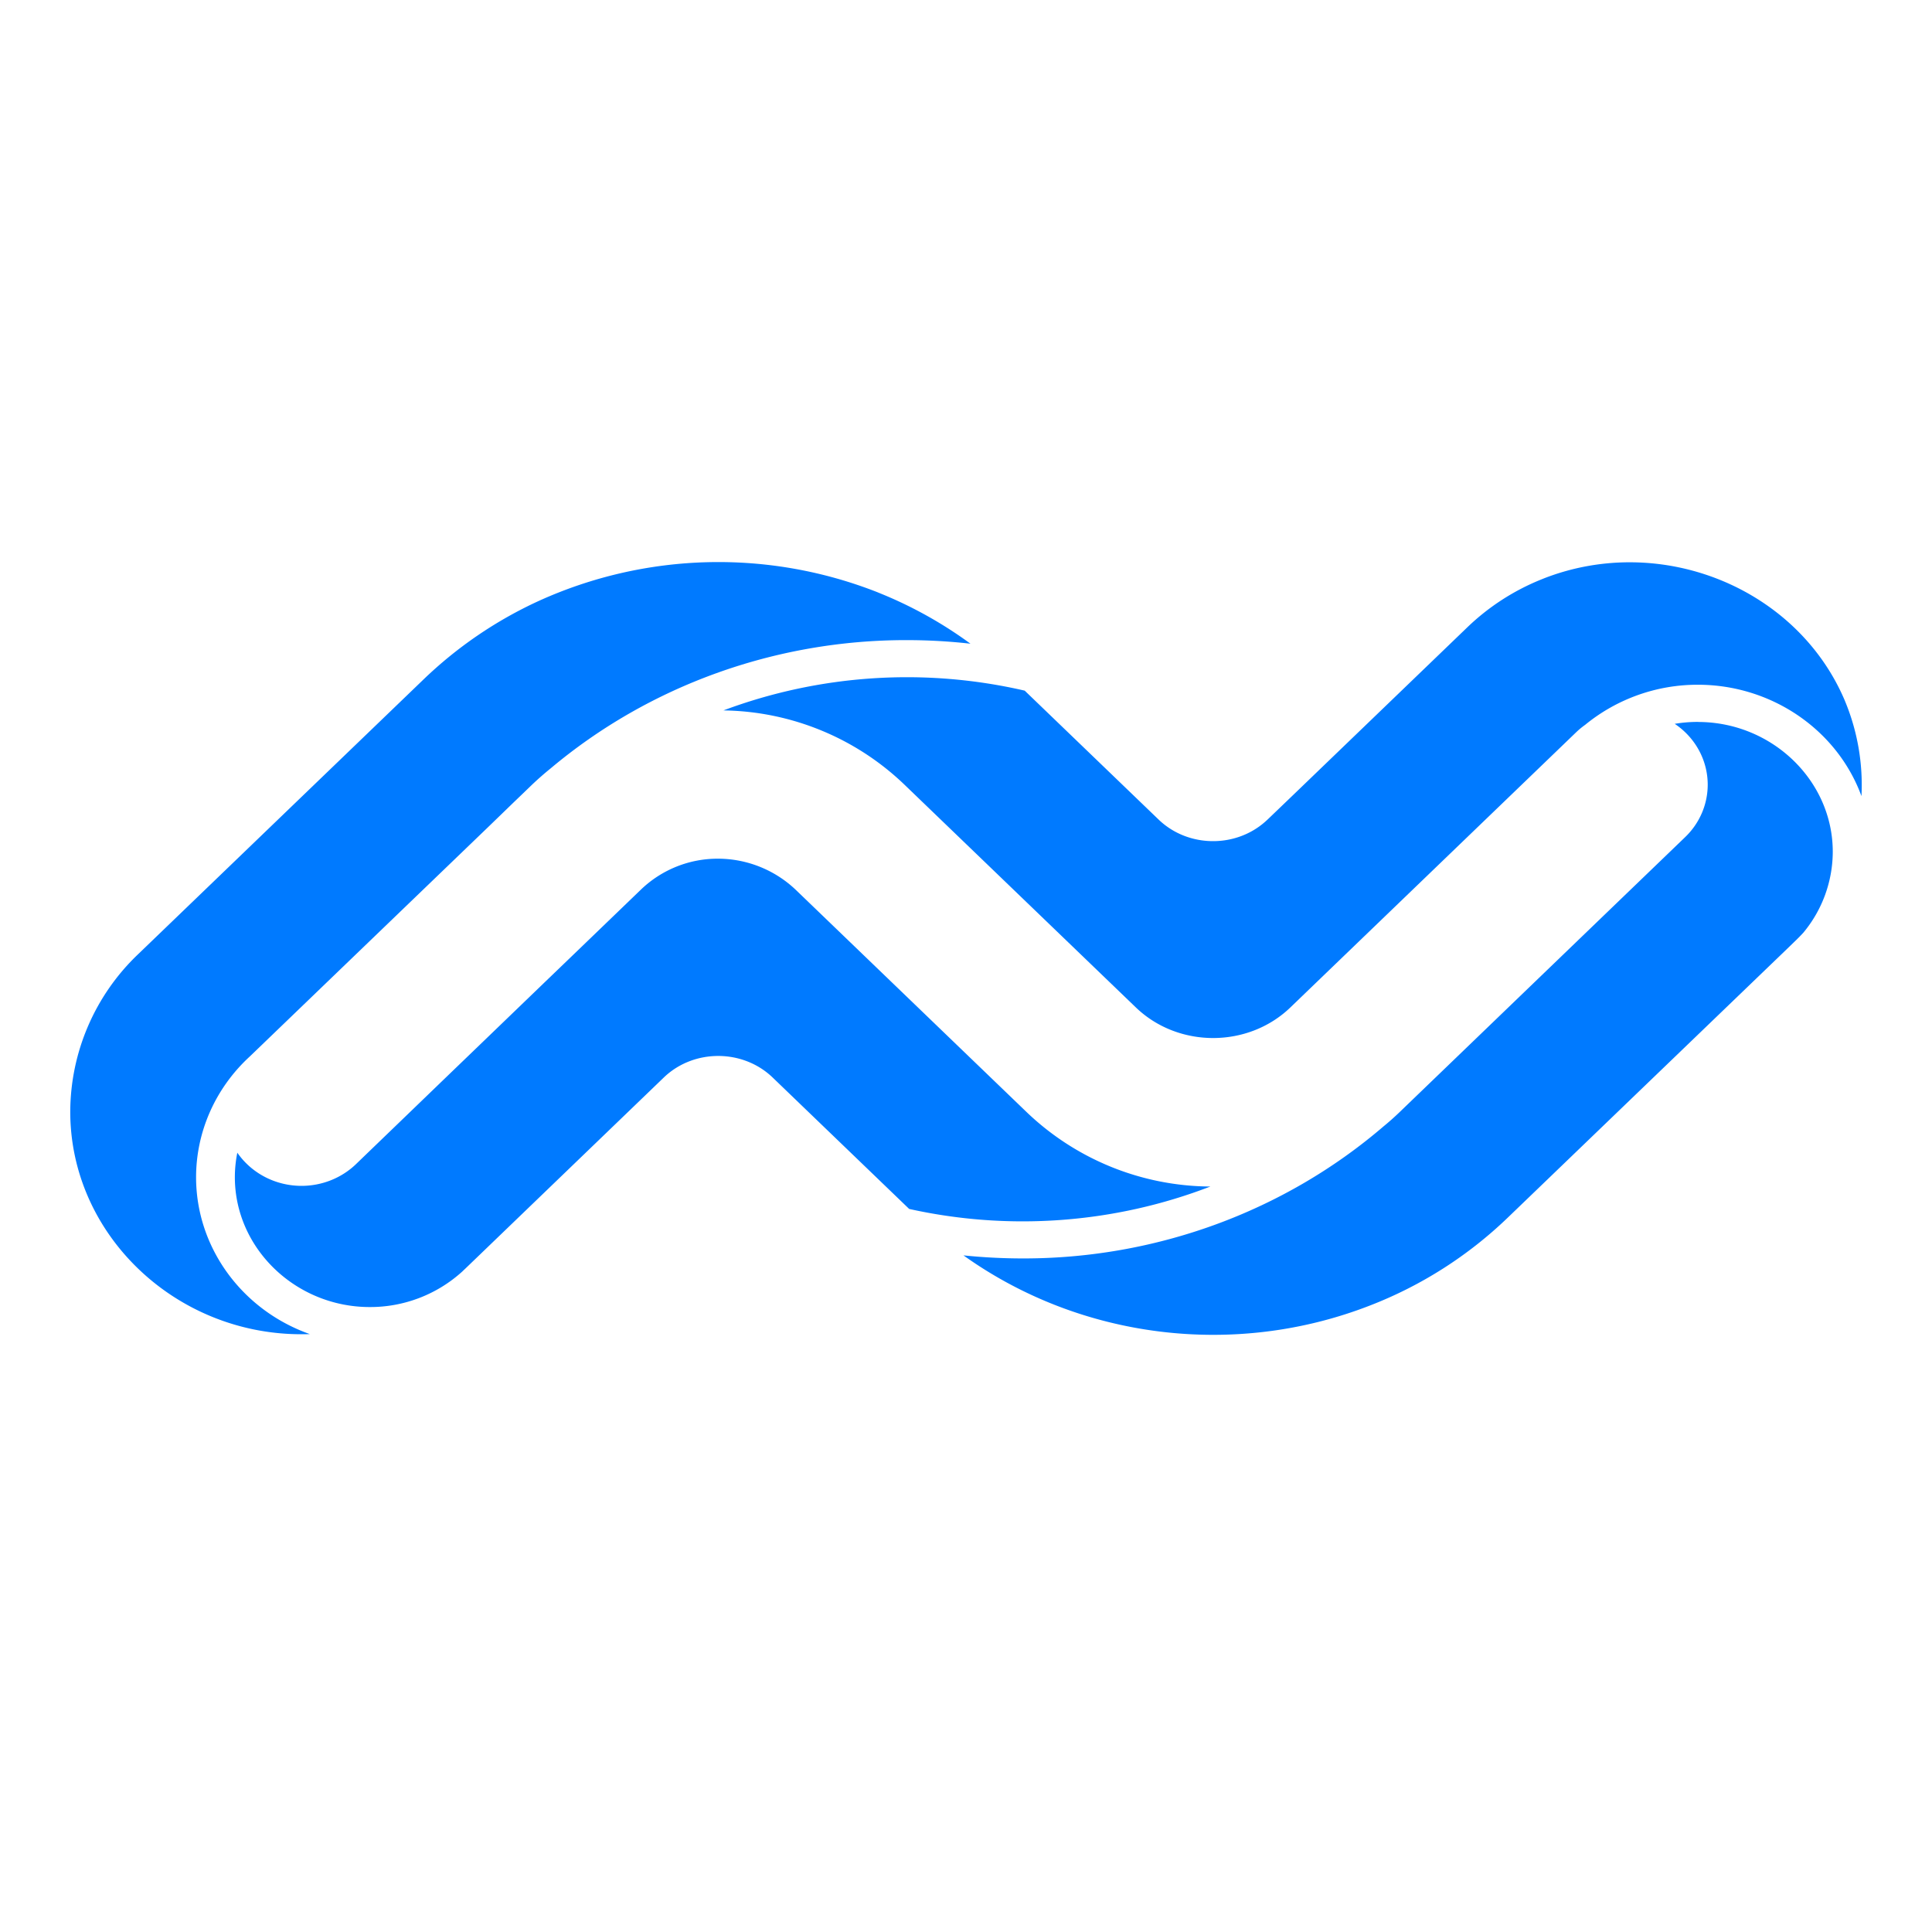 <svg width="55" height="55" fill="none" xmlns="http://www.w3.org/2000/svg"><path d="M24.996 16.866a12.369 12.369 0 0 0-9.66.242 11.847 11.847 0 0 0-3.285 2.24l-8.123 7.82A6.219 6.219 0 0 0 2 31.649c0 3.475 2.97 6.334 6.578 6.334h.003c.08 0 .159 0 .239-.004-1.94-.686-3.238-2.474-3.238-4.464 0-1.3.554-2.545 1.532-3.442l6.792-6.537.72-.697.245-.235.277-.267c.169-.16.344-.314.525-.46 2.807-2.36 6.411-3.658 10.137-3.654.607 0 1.214.034 1.817.102a11.917 11.917 0 0 0-2.631-1.458zm27.527 3.09c-1.359-3.22-5.227-4.794-8.572-3.49l-.084.034a6.581 6.581 0 0 0-2.095 1.358l-4.97 4.785-.717.688-.066.06c-.86.762-2.21.736-3.036-.06l-3.812-3.67a14.907 14.907 0 0 0-8.577.563 7.589 7.589 0 0 1 5.151 2.111l6.593 6.347c1.206 1.158 3.188 1.158 4.394 0l8.138-7.836a2.22 2.22 0 0 1 .254-.21 5.053 5.053 0 0 1 3.212-1.143c2.088 0 3.961 1.275 4.656 3.17a6.226 6.226 0 0 0-.47-2.708h.001zm-4.184.595c-.222 0-.444.018-.663.055.106.071.205.15.297.239.411.395.642.933.642 1.493s-.23 1.097-.642 1.493l-8.087 7.788-.052.05c-.143.137-.29.268-.442.392-2.826 2.428-6.485 3.769-10.272 3.764-.565 0-1.13-.029-1.692-.087 3.331 2.382 7.723 2.925 11.57 1.428a11.795 11.795 0 0 0 3.934-2.511l7.892-7.594.25-.242c.089-.085.175-.172.258-.261a3.615 3.615 0 0 0 .843-2.31c0-2.027-1.732-3.695-3.837-3.695h-.002l.003-.002zM34.456 33.778a7.62 7.62 0 0 1-5.222-2.111l-6.561-6.317a3.22 3.22 0 0 0-2.221-.905 3.15 3.15 0 0 0-2.202.876l-1.936 1.865-.815.784-1.892 1.823-.785.756-1.296 1.25-1.159 1.117-.232.224c-.411.396-.97.619-1.551.619-.582 0-1.14-.223-1.551-.619a2.104 2.104 0 0 1-.277-.325c-.046.23-.07.463-.07.697 0 2.027 1.732 3.695 3.837 3.697a3.9 3.9 0 0 0 2.611-.988c.017-.015.034-.03.05-.047l.05-.047.067-.064 2.138-2.059 3.474-3.345c.854-.804 2.24-.796 3.084.017l3.885 3.74c2.858.634 5.851.412 8.574-.638z" fill="#007AFF"/></svg>
